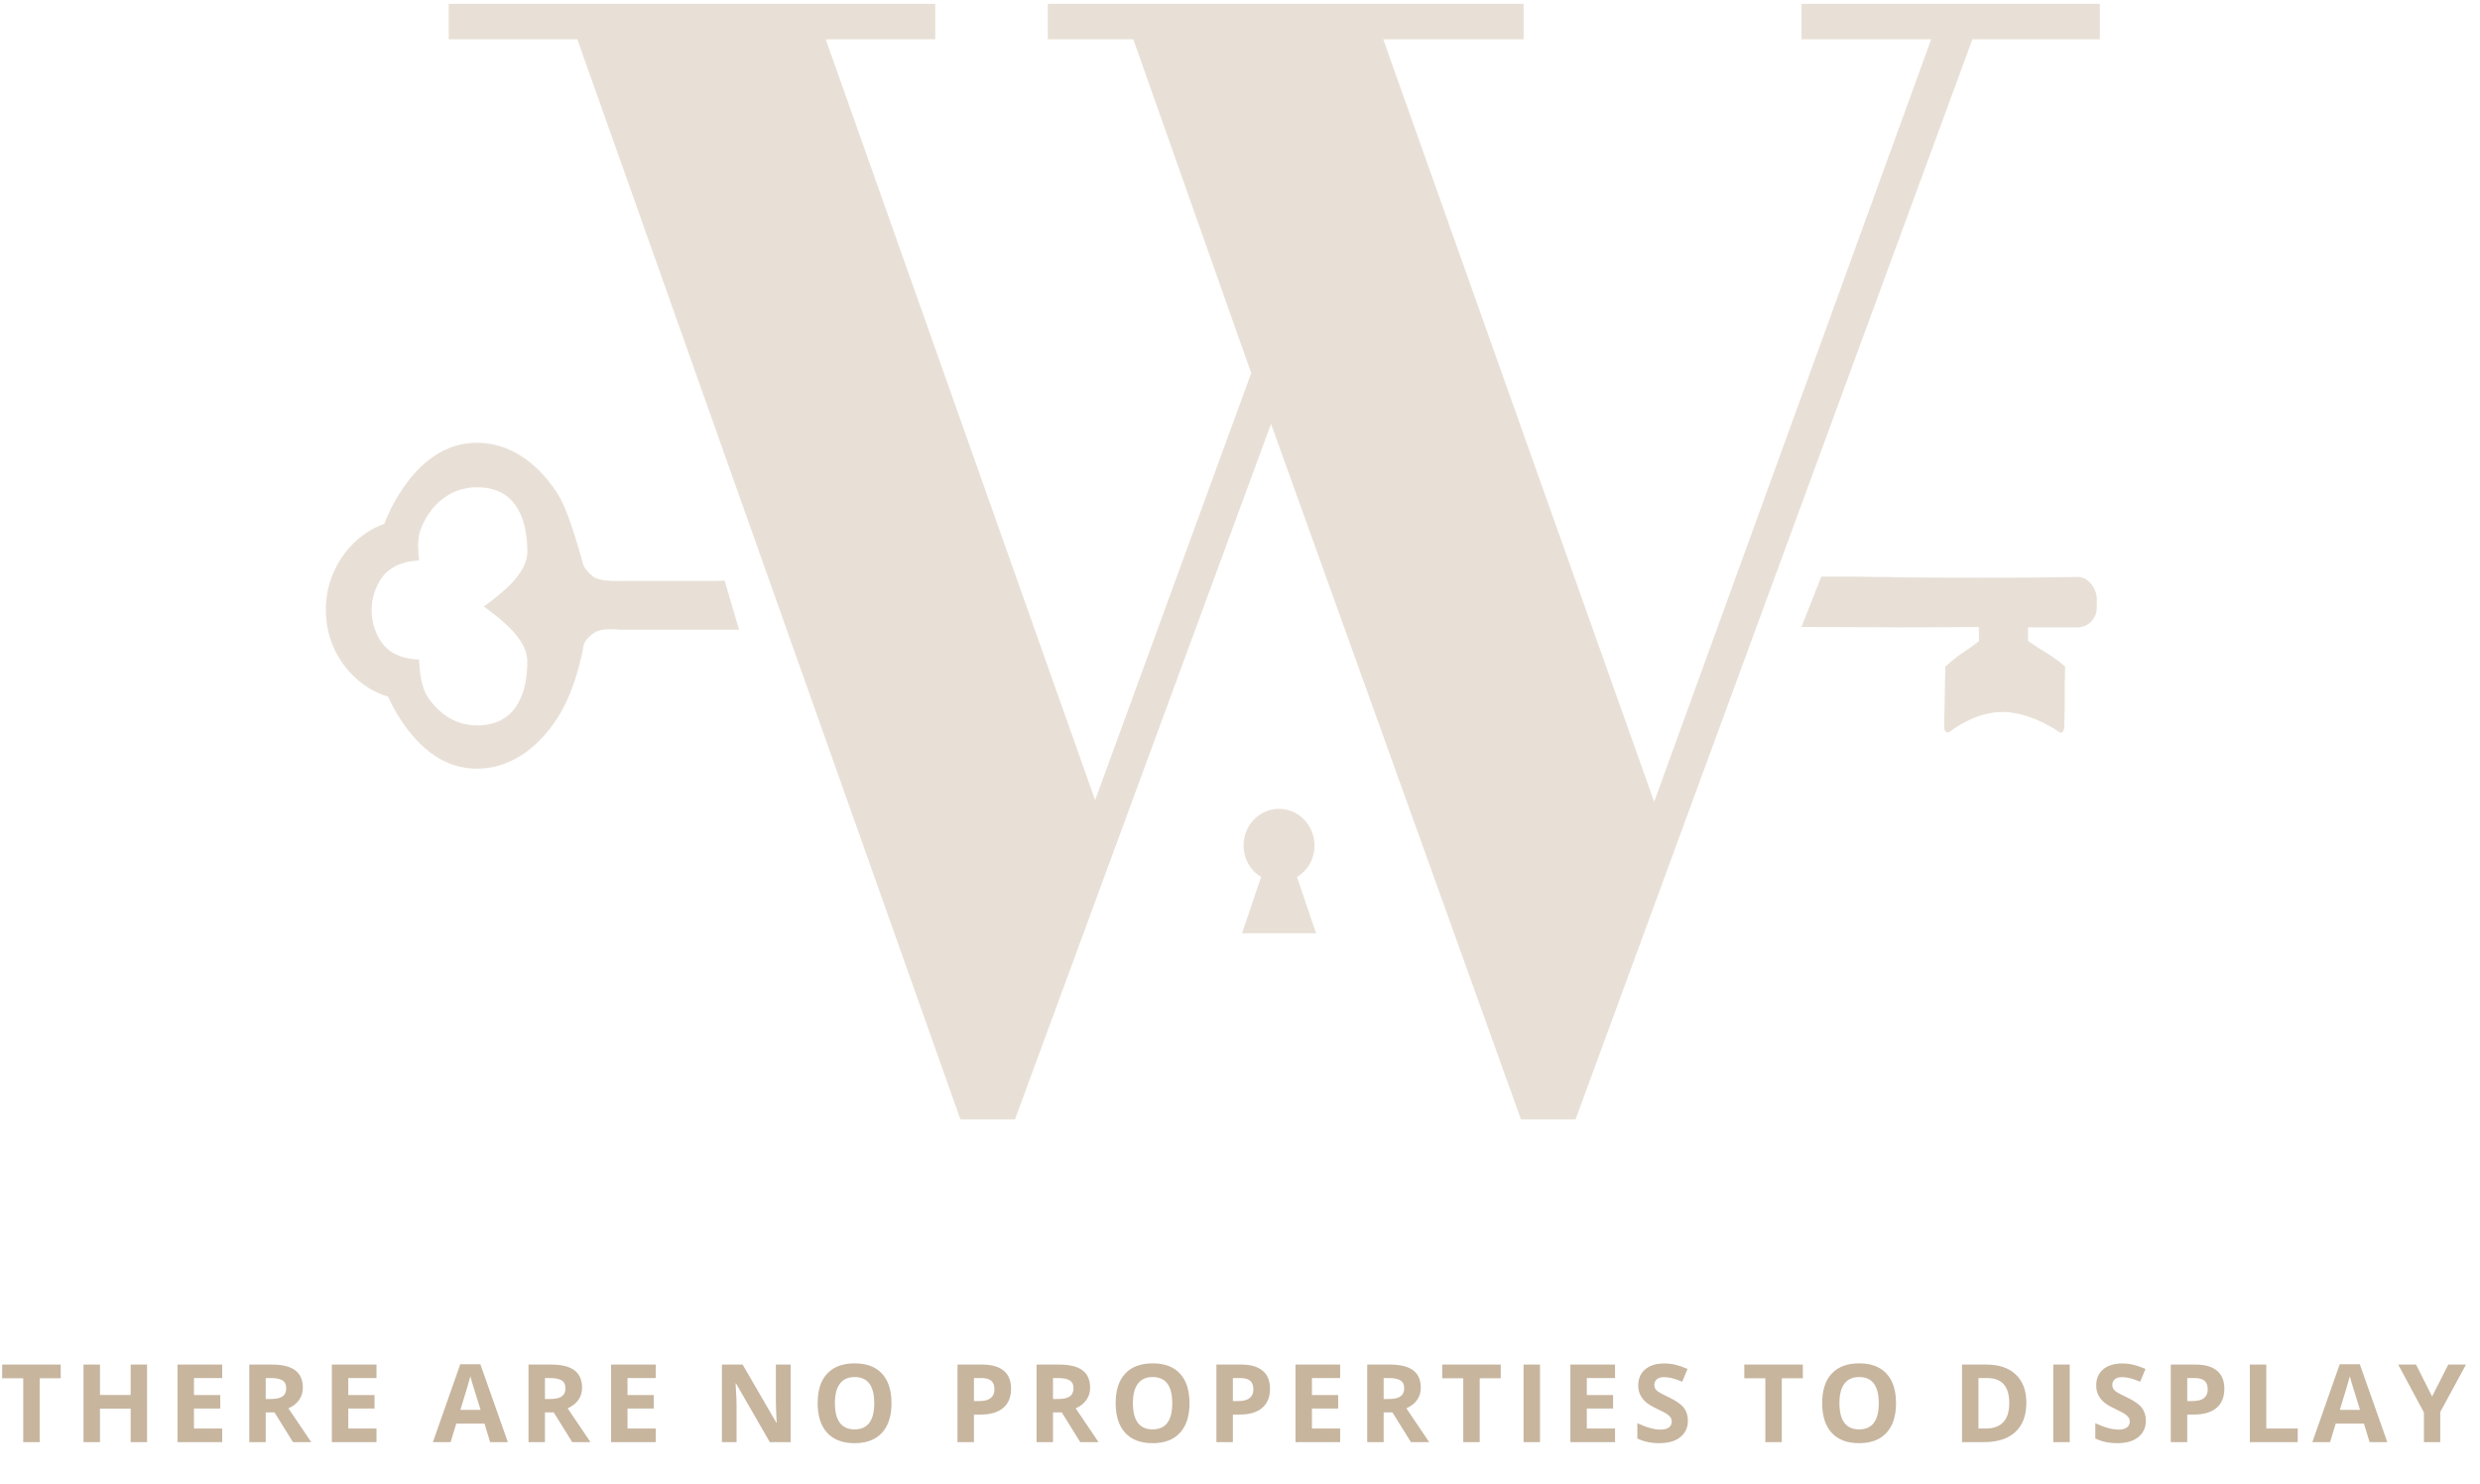 <svg width="411" height="246" viewBox="0 0 411 246" fill="none" xmlns="http://www.w3.org/2000/svg">
<path opacity="0.7" d="M6.574 239H3.85V228.418H0.36V226.15H10.063V228.418H6.574V239ZM24.37 239H21.654V233.454H16.566V239H13.841V226.15H16.566V231.187H21.654V226.15H24.37V239ZM36.823 239H29.422V226.15H36.823V228.383H32.147V231.204H36.498V233.437H32.147V236.75H36.823V239ZM44.037 231.854H44.916C45.777 231.854 46.413 231.711 46.823 231.424C47.233 231.137 47.438 230.686 47.438 230.07C47.438 229.461 47.227 229.027 46.805 228.77C46.389 228.512 45.742 228.383 44.863 228.383H44.037V231.854ZM44.037 234.069V239H41.312V226.15H45.056C46.802 226.15 48.094 226.47 48.932 227.108C49.77 227.741 50.189 228.705 50.189 230C50.189 230.756 49.981 231.43 49.565 232.021C49.149 232.607 48.56 233.067 47.798 233.401C49.732 236.29 50.992 238.156 51.578 239H48.554L45.487 234.069H44.037ZM62.395 239H54.995V226.15H62.395V228.383H57.719V231.204H62.07V233.437H57.719V236.75H62.395V239ZM81.227 239L80.295 235.941H75.611L74.679 239H71.743L76.278 226.098H79.61L84.162 239H81.227ZM79.645 233.656C78.783 230.885 78.297 229.317 78.186 228.954C78.08 228.591 78.004 228.304 77.957 228.093C77.764 228.843 77.21 230.697 76.296 233.656H79.645ZM90.313 231.854H91.192C92.053 231.854 92.689 231.711 93.099 231.424C93.509 231.137 93.714 230.686 93.714 230.07C93.714 229.461 93.503 229.027 93.081 228.77C92.665 228.512 92.018 228.383 91.139 228.383H90.313V231.854ZM90.313 234.069V239H87.588V226.15H91.332C93.079 226.15 94.371 226.47 95.208 227.108C96.046 227.741 96.465 228.705 96.465 230C96.465 230.756 96.257 231.43 95.841 232.021C95.425 232.607 94.836 233.067 94.075 233.401C96.008 236.29 97.268 238.156 97.854 239H94.831L91.763 234.069H90.313ZM108.671 239H101.271V226.15H108.671V228.383H103.996V231.204H108.346V233.437H103.996V236.75H108.671V239ZM131.036 239H127.573L121.983 229.279H121.904C122.016 230.996 122.071 232.221 122.071 232.953V239H119.637V226.15H123.073L128.654 235.774H128.716C128.628 234.104 128.584 232.924 128.584 232.232V226.15H131.036V239ZM147.742 232.558C147.742 234.685 147.215 236.319 146.16 237.462C145.106 238.604 143.594 239.176 141.625 239.176C139.656 239.176 138.145 238.604 137.09 237.462C136.035 236.319 135.508 234.679 135.508 232.54C135.508 230.401 136.035 228.77 137.09 227.645C138.151 226.514 139.668 225.948 141.643 225.948C143.617 225.948 145.126 226.517 146.169 227.653C147.218 228.79 147.742 230.425 147.742 232.558ZM138.364 232.558C138.364 233.993 138.637 235.074 139.182 235.801C139.727 236.527 140.541 236.891 141.625 236.891C143.799 236.891 144.886 235.446 144.886 232.558C144.886 229.663 143.805 228.216 141.643 228.216C140.559 228.216 139.741 228.582 139.191 229.314C138.64 230.041 138.364 231.122 138.364 232.558ZM161.406 232.197H162.302C163.14 232.197 163.767 232.033 164.183 231.705C164.599 231.371 164.807 230.888 164.807 230.255C164.807 229.616 164.631 229.145 164.28 228.84C163.934 228.535 163.389 228.383 162.645 228.383H161.406V232.197ZM167.558 230.158C167.558 231.541 167.125 232.599 166.257 233.331C165.396 234.063 164.169 234.43 162.575 234.43H161.406V239H158.681V226.15H162.786C164.344 226.15 165.528 226.487 166.337 227.161C167.151 227.829 167.558 228.828 167.558 230.158ZM174.509 231.854H175.387C176.249 231.854 176.885 231.711 177.295 231.424C177.705 231.137 177.91 230.686 177.91 230.07C177.91 229.461 177.699 229.027 177.277 228.77C176.861 228.512 176.214 228.383 175.335 228.383H174.509V231.854ZM174.509 234.069V239H171.784V226.15H175.528C177.274 226.15 178.566 226.47 179.404 227.108C180.242 227.741 180.661 228.705 180.661 230C180.661 230.756 180.453 231.43 180.037 232.021C179.621 232.607 179.032 233.067 178.27 233.401C180.204 236.29 181.464 238.156 182.05 239H179.026L175.959 234.069H174.509ZM197.13 232.558C197.13 234.685 196.603 236.319 195.548 237.462C194.493 238.604 192.981 239.176 191.013 239.176C189.044 239.176 187.532 238.604 186.478 237.462C185.423 236.319 184.896 234.679 184.896 232.54C184.896 230.401 185.423 228.77 186.478 227.645C187.538 226.514 189.056 225.948 191.03 225.948C193.005 225.948 194.514 226.517 195.557 227.653C196.605 228.79 197.13 230.425 197.13 232.558ZM187.752 232.558C187.752 233.993 188.024 235.074 188.569 235.801C189.114 236.527 189.929 236.891 191.013 236.891C193.187 236.891 194.273 235.446 194.273 232.558C194.273 229.663 193.192 228.216 191.03 228.216C189.946 228.216 189.129 228.582 188.578 229.314C188.027 230.041 187.752 231.122 187.752 232.558ZM204.318 232.197H205.214C206.052 232.197 206.679 232.033 207.095 231.705C207.511 231.371 207.719 230.888 207.719 230.255C207.719 229.616 207.543 229.145 207.192 228.84C206.846 228.535 206.301 228.383 205.557 228.383H204.318V232.197ZM210.47 230.158C210.47 231.541 210.036 232.599 209.169 233.331C208.308 234.063 207.08 234.43 205.487 234.43H204.318V239H201.593V226.15H205.697C207.256 226.15 208.44 226.487 209.248 227.161C210.063 227.829 210.47 228.828 210.47 230.158ZM222.096 239H214.696V226.15H222.096V228.383H217.42V231.204H221.771V233.437H217.42V236.75H222.096V239ZM229.31 231.854H230.189C231.05 231.854 231.686 231.711 232.096 231.424C232.506 231.137 232.712 230.686 232.712 230.07C232.712 229.461 232.501 229.027 232.079 228.77C231.663 228.512 231.015 228.383 230.136 228.383H229.31V231.854ZM229.31 234.069V239H226.586V226.15H230.33C232.076 226.15 233.368 226.47 234.206 227.108C235.044 227.741 235.462 228.705 235.462 230C235.462 230.756 235.254 231.43 234.838 232.021C234.422 232.607 233.834 233.067 233.072 233.401C235.005 236.29 236.265 238.156 236.851 239H233.828L230.76 234.069H229.31ZM245.225 239H242.501V228.418H239.012V226.15H248.715V228.418H245.225V239ZM252.492 239V226.15H255.217V239H252.492ZM267.652 239H260.251V226.15H267.652V228.383H262.976V231.204H267.326V233.437H262.976V236.75H267.652V239ZM279.726 235.432C279.726 236.592 279.307 237.506 278.469 238.174C277.637 238.842 276.477 239.176 274.989 239.176C273.618 239.176 272.405 238.918 271.35 238.402V235.871C272.217 236.258 272.95 236.53 273.547 236.688C274.151 236.847 274.702 236.926 275.2 236.926C275.797 236.926 276.254 236.812 276.571 236.583C276.893 236.354 277.054 236.015 277.054 235.563C277.054 235.312 276.984 235.089 276.843 234.896C276.703 234.696 276.495 234.506 276.219 234.324C275.95 234.143 275.396 233.853 274.558 233.454C273.773 233.085 273.184 232.73 272.791 232.391C272.399 232.051 272.085 231.655 271.851 231.204C271.617 230.753 271.499 230.226 271.499 229.622C271.499 228.485 271.883 227.592 272.651 226.941C273.424 226.291 274.491 225.966 275.85 225.966C276.518 225.966 277.154 226.045 277.757 226.203C278.367 226.361 279.002 226.584 279.664 226.871L278.786 228.989C278.1 228.708 277.532 228.512 277.08 228.4C276.635 228.289 276.196 228.233 275.762 228.233C275.246 228.233 274.851 228.354 274.576 228.594C274.3 228.834 274.163 229.147 274.163 229.534C274.163 229.774 274.218 229.985 274.329 230.167C274.441 230.343 274.617 230.516 274.857 230.686C275.103 230.85 275.68 231.148 276.588 231.582C277.789 232.156 278.613 232.733 279.058 233.313C279.503 233.888 279.726 234.594 279.726 235.432ZM295.288 239H292.563V228.418H289.074V226.15H298.777V228.418H295.288V239ZM314.218 232.558C314.218 234.685 313.69 236.319 312.636 237.462C311.581 238.604 310.069 239.176 308.101 239.176C306.132 239.176 304.62 238.604 303.565 237.462C302.511 236.319 301.983 234.679 301.983 232.54C301.983 230.401 302.511 228.77 303.565 227.645C304.626 226.514 306.144 225.948 308.118 225.948C310.093 225.948 311.602 226.517 312.645 227.653C313.693 228.79 314.218 230.425 314.218 232.558ZM304.84 232.558C304.84 233.993 305.112 235.074 305.657 235.801C306.202 236.527 307.017 236.891 308.101 236.891C310.274 236.891 311.361 235.446 311.361 232.558C311.361 229.663 310.28 228.216 308.118 228.216C307.034 228.216 306.217 228.582 305.666 229.314C305.115 230.041 304.84 231.122 304.84 232.558ZM335.818 232.452C335.818 234.567 335.214 236.188 334.007 237.312C332.806 238.438 331.069 239 328.795 239H325.157V226.15H329.191C331.288 226.15 332.917 226.704 334.078 227.812C335.238 228.919 335.818 230.466 335.818 232.452ZM332.988 232.522C332.988 229.763 331.769 228.383 329.331 228.383H327.881V236.75H329.05C331.675 236.75 332.988 235.341 332.988 232.522ZM340.281 239V226.15H343.005V239H340.281ZM355.625 235.432C355.625 236.592 355.206 237.506 354.368 238.174C353.536 238.842 352.376 239.176 350.888 239.176C349.516 239.176 348.304 238.918 347.249 238.402V235.871C348.116 236.258 348.848 236.53 349.446 236.688C350.05 236.847 350.6 236.926 351.098 236.926C351.696 236.926 352.153 236.812 352.47 236.583C352.792 236.354 352.953 236.015 352.953 235.563C352.953 235.312 352.883 235.089 352.742 234.896C352.601 234.696 352.393 234.506 352.118 234.324C351.848 234.143 351.295 233.853 350.457 233.454C349.672 233.085 349.083 232.73 348.69 232.391C348.298 232.051 347.984 231.655 347.75 231.204C347.515 230.753 347.398 230.226 347.398 229.622C347.398 228.485 347.782 227.592 348.55 226.941C349.323 226.291 350.389 225.966 351.749 225.966C352.417 225.966 353.053 226.045 353.656 226.203C354.265 226.361 354.901 226.584 355.563 226.871L354.684 228.989C353.999 228.708 353.43 228.512 352.979 228.4C352.534 228.289 352.095 228.233 351.661 228.233C351.145 228.233 350.75 228.354 350.474 228.594C350.199 228.834 350.061 229.147 350.061 229.534C350.061 229.774 350.117 229.985 350.228 230.167C350.34 230.343 350.515 230.516 350.756 230.686C351.002 230.85 351.579 231.148 352.487 231.582C353.688 232.156 354.512 232.733 354.957 233.313C355.402 233.888 355.625 234.594 355.625 235.432ZM362.479 232.197H363.375C364.213 232.197 364.84 232.033 365.256 231.705C365.672 231.371 365.88 230.888 365.88 230.255C365.88 229.616 365.704 229.145 365.353 228.84C365.007 228.535 364.462 228.383 363.718 228.383H362.479V232.197ZM368.631 230.158C368.631 231.541 368.197 232.599 367.33 233.331C366.469 234.063 365.241 234.43 363.647 234.43H362.479V239H359.754V226.15H363.858C365.417 226.15 366.601 226.487 367.409 227.161C368.224 227.829 368.631 228.828 368.631 230.158ZM372.857 239V226.15H375.581V236.75H380.793V239H372.857ZM392.701 239L391.769 235.941H387.084L386.153 239H383.217L387.752 226.098H391.083L395.636 239H392.701ZM391.119 233.656C390.257 230.885 389.771 229.317 389.66 228.954C389.554 228.591 389.478 228.304 389.431 228.093C389.238 228.843 388.684 230.697 387.77 233.656H391.119ZM403.061 231.441L405.742 226.15H408.677L404.415 233.999V239H401.708V234.087L397.445 226.15H400.398L403.061 231.441Z" fill="#B09676"/>
<path opacity="0.3" fill-rule="evenodd" clip-rule="evenodd" d="M155.057 0.637H74.363V6.508H95.675L159.167 185.52H168.21L210.644 70.245L252.066 185.52H261.109L326.878 6.508H348V0.637H298.547V6.508H320.048L274.136 132.873L229.236 6.508H252.508V0.637H173.649V6.508H187.815L207.356 61.83L181.491 132.612L136.844 6.508H154.993V0.637H155.057ZM214.944 145.334C216.715 144.29 217.853 142.333 217.853 140.115C217.853 136.788 215.197 134.048 211.972 134.048C208.684 134.048 206.091 136.788 206.091 140.115C206.091 142.333 207.229 144.29 209 145.334L205.838 154.663H218.106L214.944 145.334ZM327.89 103.908C320.681 103.973 318.025 103.973 314.673 103.973C312.27 103.973 303.732 103.908 298.547 103.908L301.835 95.558C307.084 95.558 308.728 95.558 311.068 95.623C312.143 95.623 313.345 95.623 315.116 95.688C324.159 95.753 332.317 95.818 344.395 95.623C346.103 95.623 347.557 97.58 347.494 99.406V100.711C347.494 102.538 346.04 103.973 344.332 103.973H336.111C336.111 103.451 336.111 103.582 336.111 103.973C336.048 107.3 336.111 106.256 336.111 105.082C336.111 104.691 336.111 104.299 336.111 103.973C336.111 104.365 336.111 105.017 336.111 106.191C336.111 106.191 336.49 106.583 338.957 108.083C341.423 109.584 342.245 110.497 342.245 110.497L342.182 113.694V117.412C342.182 117.412 342.119 118.586 342.119 120.152C342.119 121.718 341.36 121.392 341.36 121.392C341.36 121.392 337.06 118.195 332.19 117.999C327.321 117.804 322.957 121.392 322.957 121.392C322.514 121.392 322.198 121.326 322.198 120.152L322.262 117.412L322.325 113.694L322.388 110.497C322.388 110.497 323.779 109.127 325.613 107.953C327.447 106.713 327.953 106.256 327.953 106.256V103.908H327.89ZM79.106 120.217C75.565 120.217 72.845 118.391 70.885 115.52C69.81 113.889 69.557 111.475 69.43 109.323C66.142 109.127 63.865 108.083 62.474 105.147C61.905 103.908 61.589 102.538 61.589 101.103C61.589 99.798 61.842 98.558 62.348 97.449C63.612 94.318 66.079 93.079 69.43 92.883C69.43 92.556 69.43 92.23 69.367 91.904C69.241 90.143 69.177 88.577 70.189 86.62C71.96 83.097 75.059 80.749 79.106 80.749C84.987 80.749 87.39 85.25 87.39 91.448C87.39 95.101 83.09 98.363 80.371 100.385L80.181 100.516L80.371 100.646C83.09 102.668 87.39 105.93 87.39 109.584C87.39 115.716 84.987 120.217 79.106 120.217ZM117.05 96.275C115.911 96.275 114.773 96.275 114.52 96.275C112.243 96.275 108.449 96.275 102.631 96.275C102.631 96.275 100.102 96.406 98.773 95.818C98.015 95.492 97.003 94.383 96.75 93.796C96.687 93.666 96.497 93.144 96.307 92.296C95.548 89.686 94.031 84.337 92.386 81.792C88.908 76.378 84.165 73.377 79.043 73.377C73.92 73.377 69.62 76.378 66.205 81.792C65.193 83.358 64.371 85.054 63.676 86.816C61.526 87.599 59.565 88.903 57.984 90.665C55.455 93.47 54 97.123 54 101.037C54 104.952 55.391 108.605 57.984 111.41C59.755 113.367 61.905 114.737 64.308 115.455C64.877 116.694 65.51 117.869 66.205 118.978C69.683 124.393 73.92 127.393 79.043 127.393C84.165 127.393 88.908 124.393 92.386 118.978C94.537 115.651 95.991 111.149 96.75 106.778C96.75 106.778 97.256 105.474 98.9 104.626C100.544 104.038 102.694 104.365 102.694 104.365C116.797 104.365 116.733 104.365 116.67 104.365H116.607C116.228 104.365 115.026 104.365 122.488 104.365L120.085 96.21C119.706 96.275 118.314 96.275 117.05 96.275Z" fill="#B09676"/>
</svg>
